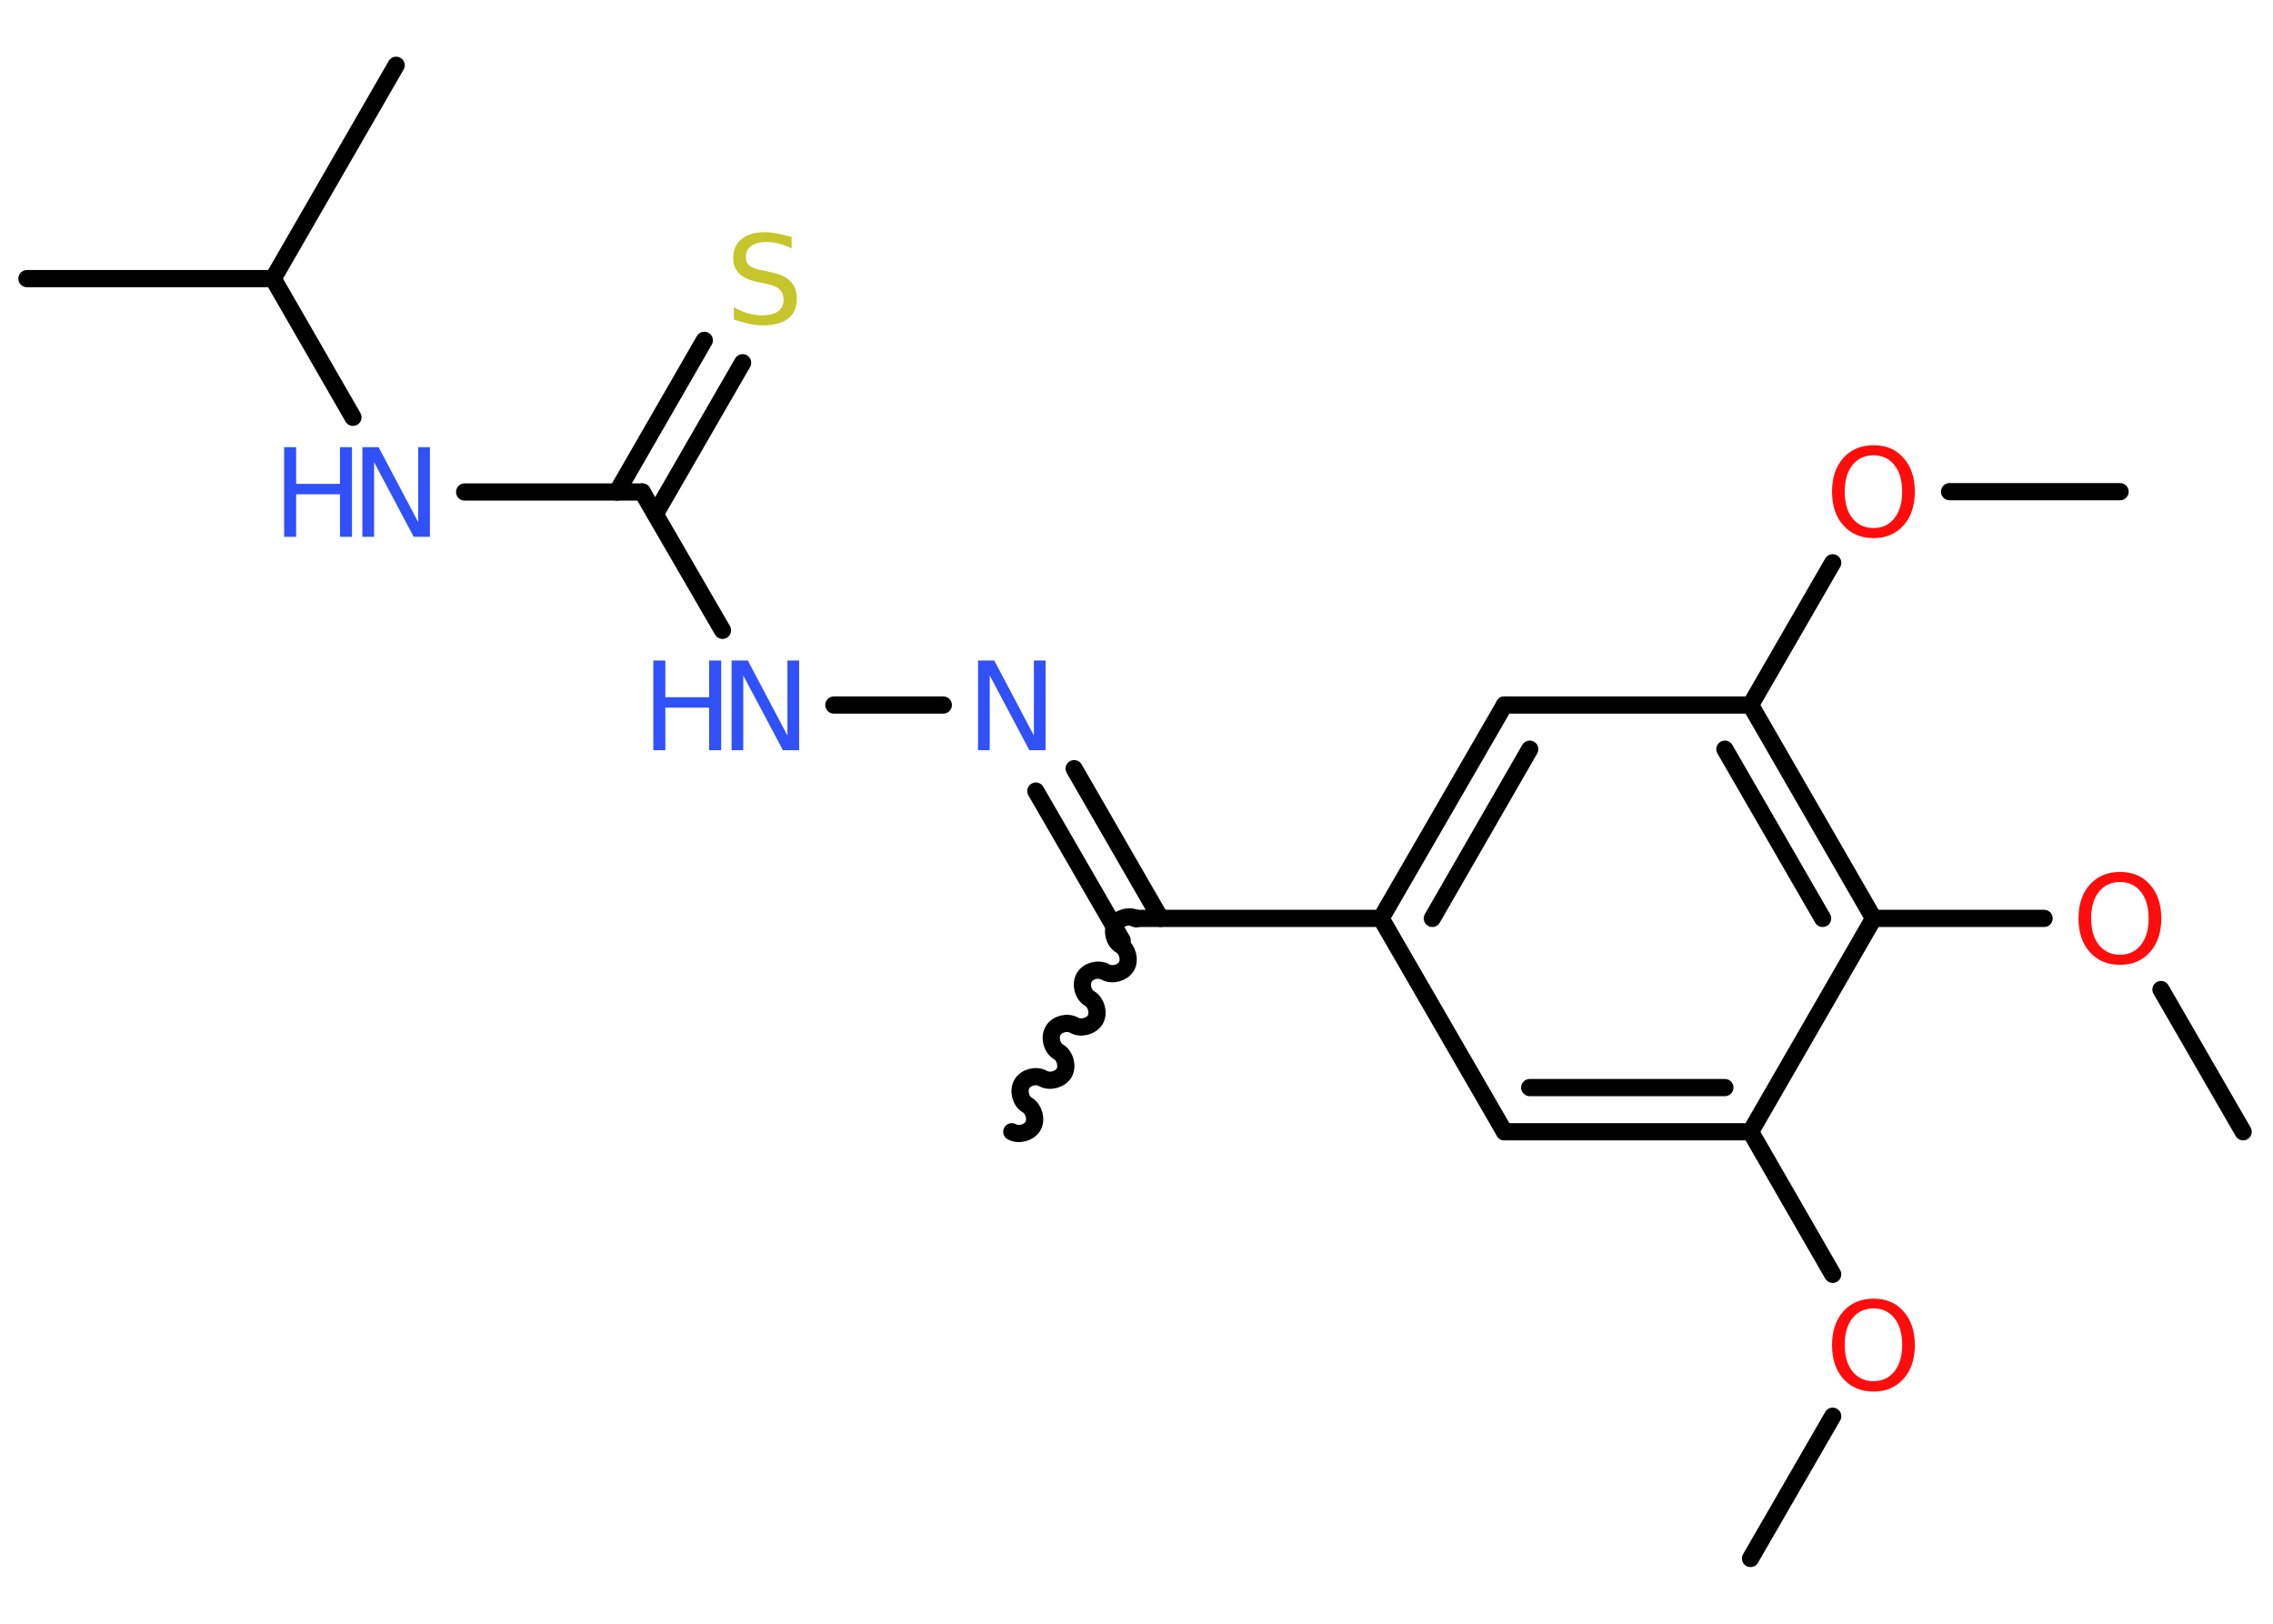 <?xml version='1.0' encoding='UTF-8'?>
<!DOCTYPE svg PUBLIC "-//W3C//DTD SVG 1.1//EN" "http://www.w3.org/Graphics/SVG/1.1/DTD/svg11.dtd">
<svg version='1.2' xmlns='http://www.w3.org/2000/svg' xmlns:xlink='http://www.w3.org/1999/xlink' width='70.0mm' height='50.0mm' viewBox='0 0 70.0 50.0'>
  <desc>Generated by the Chemistry Development Kit (http://github.com/cdk)</desc>
  <g stroke-linecap='round' stroke-linejoin='round' stroke='#000000' stroke-width='.53' fill='#3050F8'>
    <rect x='.0' y='.0' width='70.0' height='50.0' fill='#FFFFFF' stroke='none'/>
    <g id='mol1' class='mol'>
      <line id='mol1bnd1' class='bond' x1='53.91' y1='47.99' x2='56.44' y2='43.61'/>
      <line id='mol1bnd2' class='bond' x1='56.44' y1='39.24' x2='53.91' y2='34.85'/>
      <g id='mol1bnd3' class='bond'>
        <line x1='46.33' y1='34.85' x2='53.91' y2='34.85'/>
        <line x1='47.11' y1='33.49' x2='53.12' y2='33.49'/>
      </g>
      <line id='mol1bnd4' class='bond' x1='46.33' y1='34.85' x2='42.53' y2='28.28'/>
      <line id='mol1bnd5' class='bond' x1='42.53' y1='28.28' x2='34.95' y2='28.28'/>
      <path id='mol1bnd6' class='bond' d='M31.16 34.85c.21 .12 .53 .03 .65 -.17c.12 -.21 .03 -.53 -.17 -.65c-.21 -.12 -.29 -.44 -.17 -.65c.12 -.21 .44 -.29 .65 -.17c.21 .12 .53 .03 .65 -.17c.12 -.21 .03 -.53 -.17 -.65c-.21 -.12 -.29 -.44 -.17 -.65c.12 -.21 .44 -.29 .65 -.17c.21 .12 .53 .03 .65 -.17c.12 -.21 .03 -.53 -.17 -.65c-.21 -.12 -.29 -.44 -.17 -.65c.12 -.21 .44 -.29 .65 -.17c.21 .12 .53 .03 .65 -.17c.12 -.21 .03 -.53 -.17 -.65c-.21 -.12 -.29 -.44 -.17 -.65c.12 -.21 .44 -.29 .65 -.17' fill='none' stroke='#000000' stroke-width='.53'/>
      <g id='mol1bnd7' class='bond'>
        <line x1='34.56' y1='28.96' x2='31.9' y2='24.36'/>
        <line x1='35.74' y1='28.28' x2='33.08' y2='23.67'/>
      </g>
      <line id='mol1bnd8' class='bond' x1='29.05' y1='21.71' x2='25.68' y2='21.71'/>
      <line id='mol1bnd9' class='bond' x1='22.25' y1='19.41' x2='19.78' y2='15.15'/>
      <g id='mol1bnd10' class='bond'>
        <line x1='19.0' y1='15.15' x2='21.69' y2='10.48'/>
        <line x1='20.18' y1='15.83' x2='22.87' y2='11.17'/>
      </g>
      <line id='mol1bnd11' class='bond' x1='19.78' y1='15.15' x2='14.31' y2='15.15'/>
      <line id='mol1bnd12' class='bond' x1='10.87' y1='12.85' x2='8.41' y2='8.58'/>
      <line id='mol1bnd13' class='bond' x1='8.41' y1='8.58' x2='.83' y2='8.58'/>
      <line id='mol1bnd14' class='bond' x1='8.41' y1='8.58' x2='12.2' y2='2.01'/>
      <g id='mol1bnd15' class='bond'>
        <line x1='46.33' y1='21.71' x2='42.53' y2='28.28'/>
        <line x1='47.11' y1='23.07' x2='44.11' y2='28.28'/>
      </g>
      <line id='mol1bnd16' class='bond' x1='46.33' y1='21.71' x2='53.91' y2='21.71'/>
      <line id='mol1bnd17' class='bond' x1='53.91' y1='21.71' x2='56.44' y2='17.33'/>
      <line id='mol1bnd18' class='bond' x1='60.04' y1='15.14' x2='65.29' y2='15.14'/>
      <g id='mol1bnd19' class='bond'>
        <line x1='57.7' y1='28.28' x2='53.91' y2='21.71'/>
        <line x1='56.13' y1='28.28' x2='53.12' y2='23.07'/>
      </g>
      <line id='mol1bnd20' class='bond' x1='53.91' y1='34.85' x2='57.7' y2='28.28'/>
      <line id='mol1bnd21' class='bond' x1='57.7' y1='28.28' x2='62.95' y2='28.28'/>
      <line id='mol1bnd22' class='bond' x1='66.55' y1='30.47' x2='69.08' y2='34.85'/>
      <path id='mol1atm2' class='atom' d='M57.7 40.29q-.41 .0 -.65 .3q-.24 .3 -.24 .82q.0 .52 .24 .82q.24 .3 .65 .3q.4 .0 .64 -.3q.24 -.3 .24 -.82q.0 -.52 -.24 -.82q-.24 -.3 -.64 -.3zM57.7 39.99q.58 .0 .92 .39q.35 .39 .35 1.04q.0 .65 -.35 1.04q-.35 .39 -.92 .39q-.58 .0 -.93 -.39q-.35 -.39 -.35 -1.04q.0 -.65 .35 -1.04q.35 -.39 .93 -.39z' stroke='none' fill='#FF0D0D'/>
      <path id='mol1atm8' class='atom' d='M30.12 20.34h.5l1.22 2.31v-2.31h.36v2.76h-.5l-1.22 -2.3v2.3h-.36v-2.76z' stroke='none'/>
      <g id='mol1atm9' class='atom'>
        <path d='M22.53 20.34h.5l1.22 2.31v-2.31h.36v2.76h-.5l-1.22 -2.3v2.3h-.36v-2.76z' stroke='none'/>
        <path d='M20.12 20.34h.37v1.13h1.35v-1.13h.37v2.76h-.37v-1.31h-1.35v1.31h-.37v-2.76z' stroke='none'/>
      </g>
      <path id='mol1atm11' class='atom' d='M24.38 7.29v.36q-.21 -.1 -.4 -.15q-.19 -.05 -.37 -.05q-.3 .0 -.47 .12q-.17 .12 -.17 .34q.0 .18 .11 .27q.11 .09 .42 .15l.23 .05q.41 .08 .61 .28q.2 .2 .2 .54q.0 .4 -.27 .61q-.27 .21 -.79 .21q-.2 .0 -.42 -.05q-.22 -.05 -.46 -.13v-.38q.23 .13 .44 .19q.22 .06 .43 .06q.32 .0 .49 -.12q.17 -.12 .17 -.36q.0 -.2 -.12 -.32q-.12 -.11 -.41 -.17l-.23 -.05q-.42 -.08 -.6 -.26q-.19 -.18 -.19 -.49q.0 -.37 .26 -.58q.26 -.21 .71 -.21q.19 .0 .39 .04q.2 .04 .41 .1z' stroke='none' fill='#C6C62C'/>
      <g id='mol1atm12' class='atom'>
        <path d='M11.16 13.77h.5l1.22 2.31v-2.31h.36v2.76h-.5l-1.22 -2.3v2.3h-.36v-2.76z' stroke='none'/>
        <path d='M8.75 13.77h.37v1.13h1.35v-1.13h.37v2.76h-.37v-1.31h-1.35v1.31h-.37v-2.76z' stroke='none'/>
      </g>
      <path id='mol1atm18' class='atom' d='M57.7 14.02q-.41 .0 -.65 .3q-.24 .3 -.24 .82q.0 .52 .24 .82q.24 .3 .65 .3q.4 .0 .64 -.3q.24 -.3 .24 -.82q.0 -.52 -.24 -.82q-.24 -.3 -.64 -.3zM57.7 13.71q.58 .0 .92 .39q.35 .39 .35 1.04q.0 .65 -.35 1.04q-.35 .39 -.92 .39q-.58 .0 -.93 -.39q-.35 -.39 -.35 -1.04q.0 -.65 .35 -1.04q.35 -.39 .93 -.39z' stroke='none' fill='#FF0D0D'/>
      <path id='mol1atm21' class='atom' d='M65.29 27.16q-.41 .0 -.65 .3q-.24 .3 -.24 .82q.0 .52 .24 .82q.24 .3 .65 .3q.4 .0 .64 -.3q.24 -.3 .24 -.82q.0 -.52 -.24 -.82q-.24 -.3 -.64 -.3zM65.29 26.85q.58 .0 .92 .39q.35 .39 .35 1.04q.0 .65 -.35 1.04q-.35 .39 -.92 .39q-.58 .0 -.93 -.39q-.35 -.39 -.35 -1.04q.0 -.65 .35 -1.04q.35 -.39 .93 -.39z' stroke='none' fill='#FF0D0D'/>
    </g>
  </g>
</svg>
